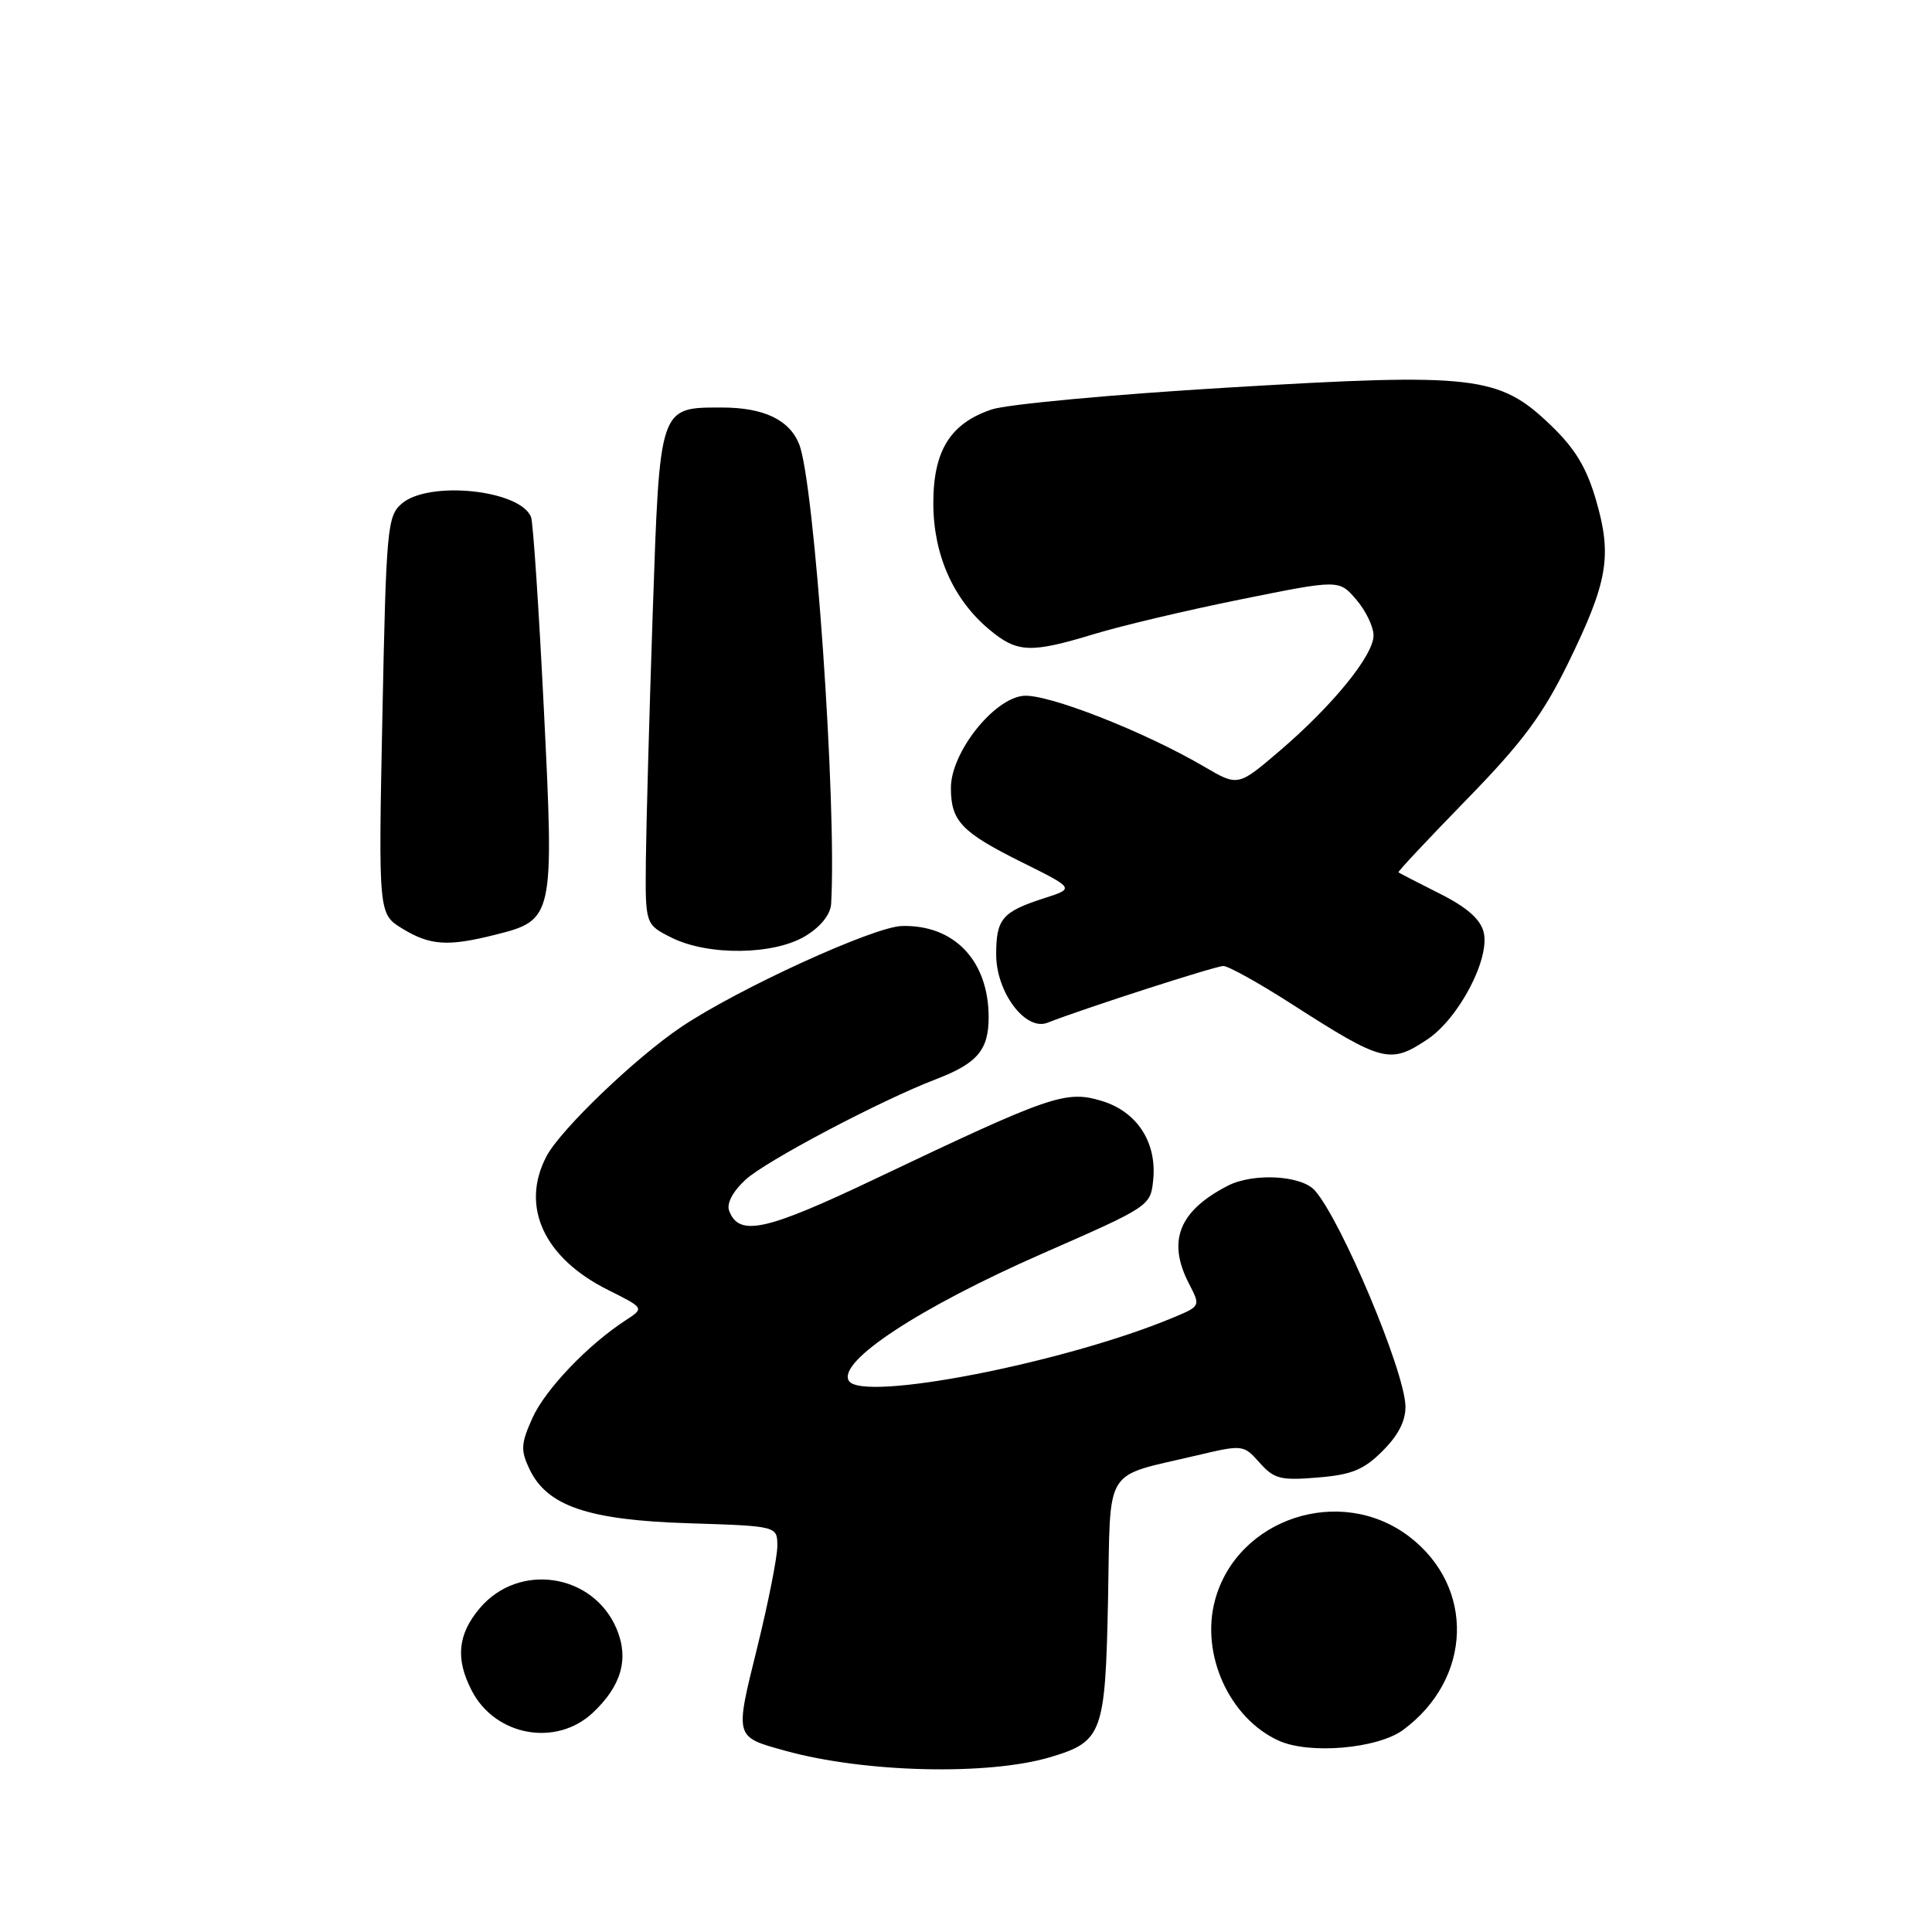 <?xml version="1.0" encoding="UTF-8" standalone="no"?>
<!DOCTYPE svg PUBLIC "-//W3C//DTD SVG 1.1//EN" "http://www.w3.org/Graphics/SVG/1.1/DTD/svg11.dtd" >
<svg xmlns="http://www.w3.org/2000/svg" xmlns:xlink="http://www.w3.org/1999/xlink" version="1.1" viewBox="0 0 256 256">
 <g >
 <path fill="currentColor"
d=" M 139.21 232.82 C 146.08 230.76 146.46 229.72 146.82 211.99 C 147.18 193.96 146.04 195.82 158.62 192.84 C 164.68 191.41 164.77 191.42 166.91 193.82 C 168.82 195.97 169.69 196.19 174.60 195.78 C 179.12 195.41 180.71 194.76 183.22 192.24 C 185.31 190.15 186.28 188.23 186.23 186.29 C 186.09 181.59 177.75 161.76 174.23 157.75 C 172.45 155.73 166.06 155.38 162.68 157.12 C 156.21 160.46 154.63 164.44 157.54 170.08 C 159.09 173.07 159.08 173.07 155.47 174.58 C 141.13 180.57 114.24 185.82 112.48 182.97 C 110.91 180.43 121.81 173.27 138.09 166.12 C 152.45 159.82 152.46 159.81 152.81 156.28 C 153.29 151.32 150.63 147.27 145.96 145.87 C 141.21 144.45 139.28 145.11 116.00 156.19 C 101.44 163.12 97.94 163.89 96.62 160.45 C 96.25 159.49 97.07 157.91 98.76 156.34 C 101.39 153.88 116.73 145.79 124.00 143.01 C 129.49 140.91 131.00 139.14 131.00 134.80 C 131.00 127.30 126.44 122.51 119.50 122.70 C 115.74 122.81 97.85 130.99 90.31 136.05 C 84.23 140.13 74.29 149.66 72.42 153.20 C 68.92 159.84 72.06 166.68 80.56 170.92 C 85.38 173.33 85.38 173.33 82.94 174.92 C 77.91 178.18 72.27 184.09 70.56 187.87 C 69.02 191.28 68.97 192.16 70.15 194.65 C 72.48 199.56 77.91 201.42 91.25 201.84 C 103.00 202.21 103.00 202.21 103.00 204.86 C 103.00 206.31 101.80 212.38 100.33 218.33 C 97.36 230.34 97.30 230.11 104.04 231.98 C 114.57 234.90 130.96 235.29 139.21 232.82 Z  M 185.94 229.21 C 195.10 222.43 195.47 210.27 186.72 203.60 C 177.63 196.67 163.92 201.17 160.99 212.05 C 159.06 219.21 162.90 227.67 169.42 230.64 C 173.49 232.50 182.56 231.71 185.94 229.21 Z  M 78.56 226.94 C 82.34 223.39 83.36 219.80 81.72 215.87 C 78.63 208.47 68.73 206.97 63.56 213.11 C 60.64 216.58 60.33 219.81 62.51 224.02 C 65.62 230.04 73.70 231.51 78.56 226.94 Z  M 189.10 137.75 C 193.29 134.97 197.47 127.02 196.59 123.51 C 196.16 121.79 194.35 120.20 190.73 118.39 C 187.85 116.94 185.41 115.68 185.30 115.59 C 185.18 115.50 189.25 111.17 194.32 105.96 C 201.68 98.42 204.39 94.78 207.72 88.00 C 213.04 77.14 213.64 73.71 211.50 66.33 C 210.24 61.97 208.72 59.45 205.48 56.34 C 198.63 49.76 195.47 49.39 162.63 51.36 C 147.51 52.26 133.47 53.57 131.42 54.25 C 125.92 56.09 123.66 59.72 123.67 66.71 C 123.68 73.48 126.29 79.39 131.03 83.37 C 134.77 86.52 136.50 86.59 145.00 84.01 C 148.57 82.92 157.33 80.85 164.46 79.41 C 177.43 76.79 177.43 76.79 179.71 79.45 C 180.97 80.91 182.00 83.05 182.00 84.20 C 182.00 86.84 176.59 93.49 169.51 99.54 C 164.04 104.21 164.04 104.21 159.55 101.58 C 151.58 96.91 138.75 91.89 135.59 92.20 C 131.62 92.60 126.00 99.74 126.00 104.39 C 126.00 108.81 127.39 110.27 135.44 114.27 C 142.38 117.72 142.38 117.72 138.44 118.99 C 132.79 120.81 132.00 121.73 132.00 126.48 C 132.00 131.49 135.88 136.65 138.79 135.52 C 143.69 133.60 161.06 128.00 162.10 128.00 C 162.76 128.00 166.83 130.26 171.14 133.03 C 183.19 140.76 184.17 141.02 189.10 137.75 Z  M 106.75 124.01 C 108.76 122.79 110.05 121.16 110.13 119.76 C 110.89 106.56 107.93 64.05 105.90 58.88 C 104.62 55.63 101.20 54.00 95.68 54.00 C 87.32 54.00 87.43 53.68 86.49 81.19 C 86.04 94.56 85.63 109.33 85.58 114.00 C 85.50 122.50 85.50 122.50 89.00 124.25 C 93.85 126.67 102.58 126.56 106.75 124.01 Z  M 65.62 123.86 C 73.38 121.91 73.44 121.65 72.06 93.88 C 71.40 80.63 70.64 69.23 70.37 68.53 C 68.98 64.90 56.79 63.63 53.21 66.75 C 51.32 68.40 51.17 70.06 50.67 94.81 C 50.14 121.11 50.14 121.11 53.32 123.05 C 56.99 125.29 59.35 125.44 65.62 123.86 Z "/>
</g>
</svg>